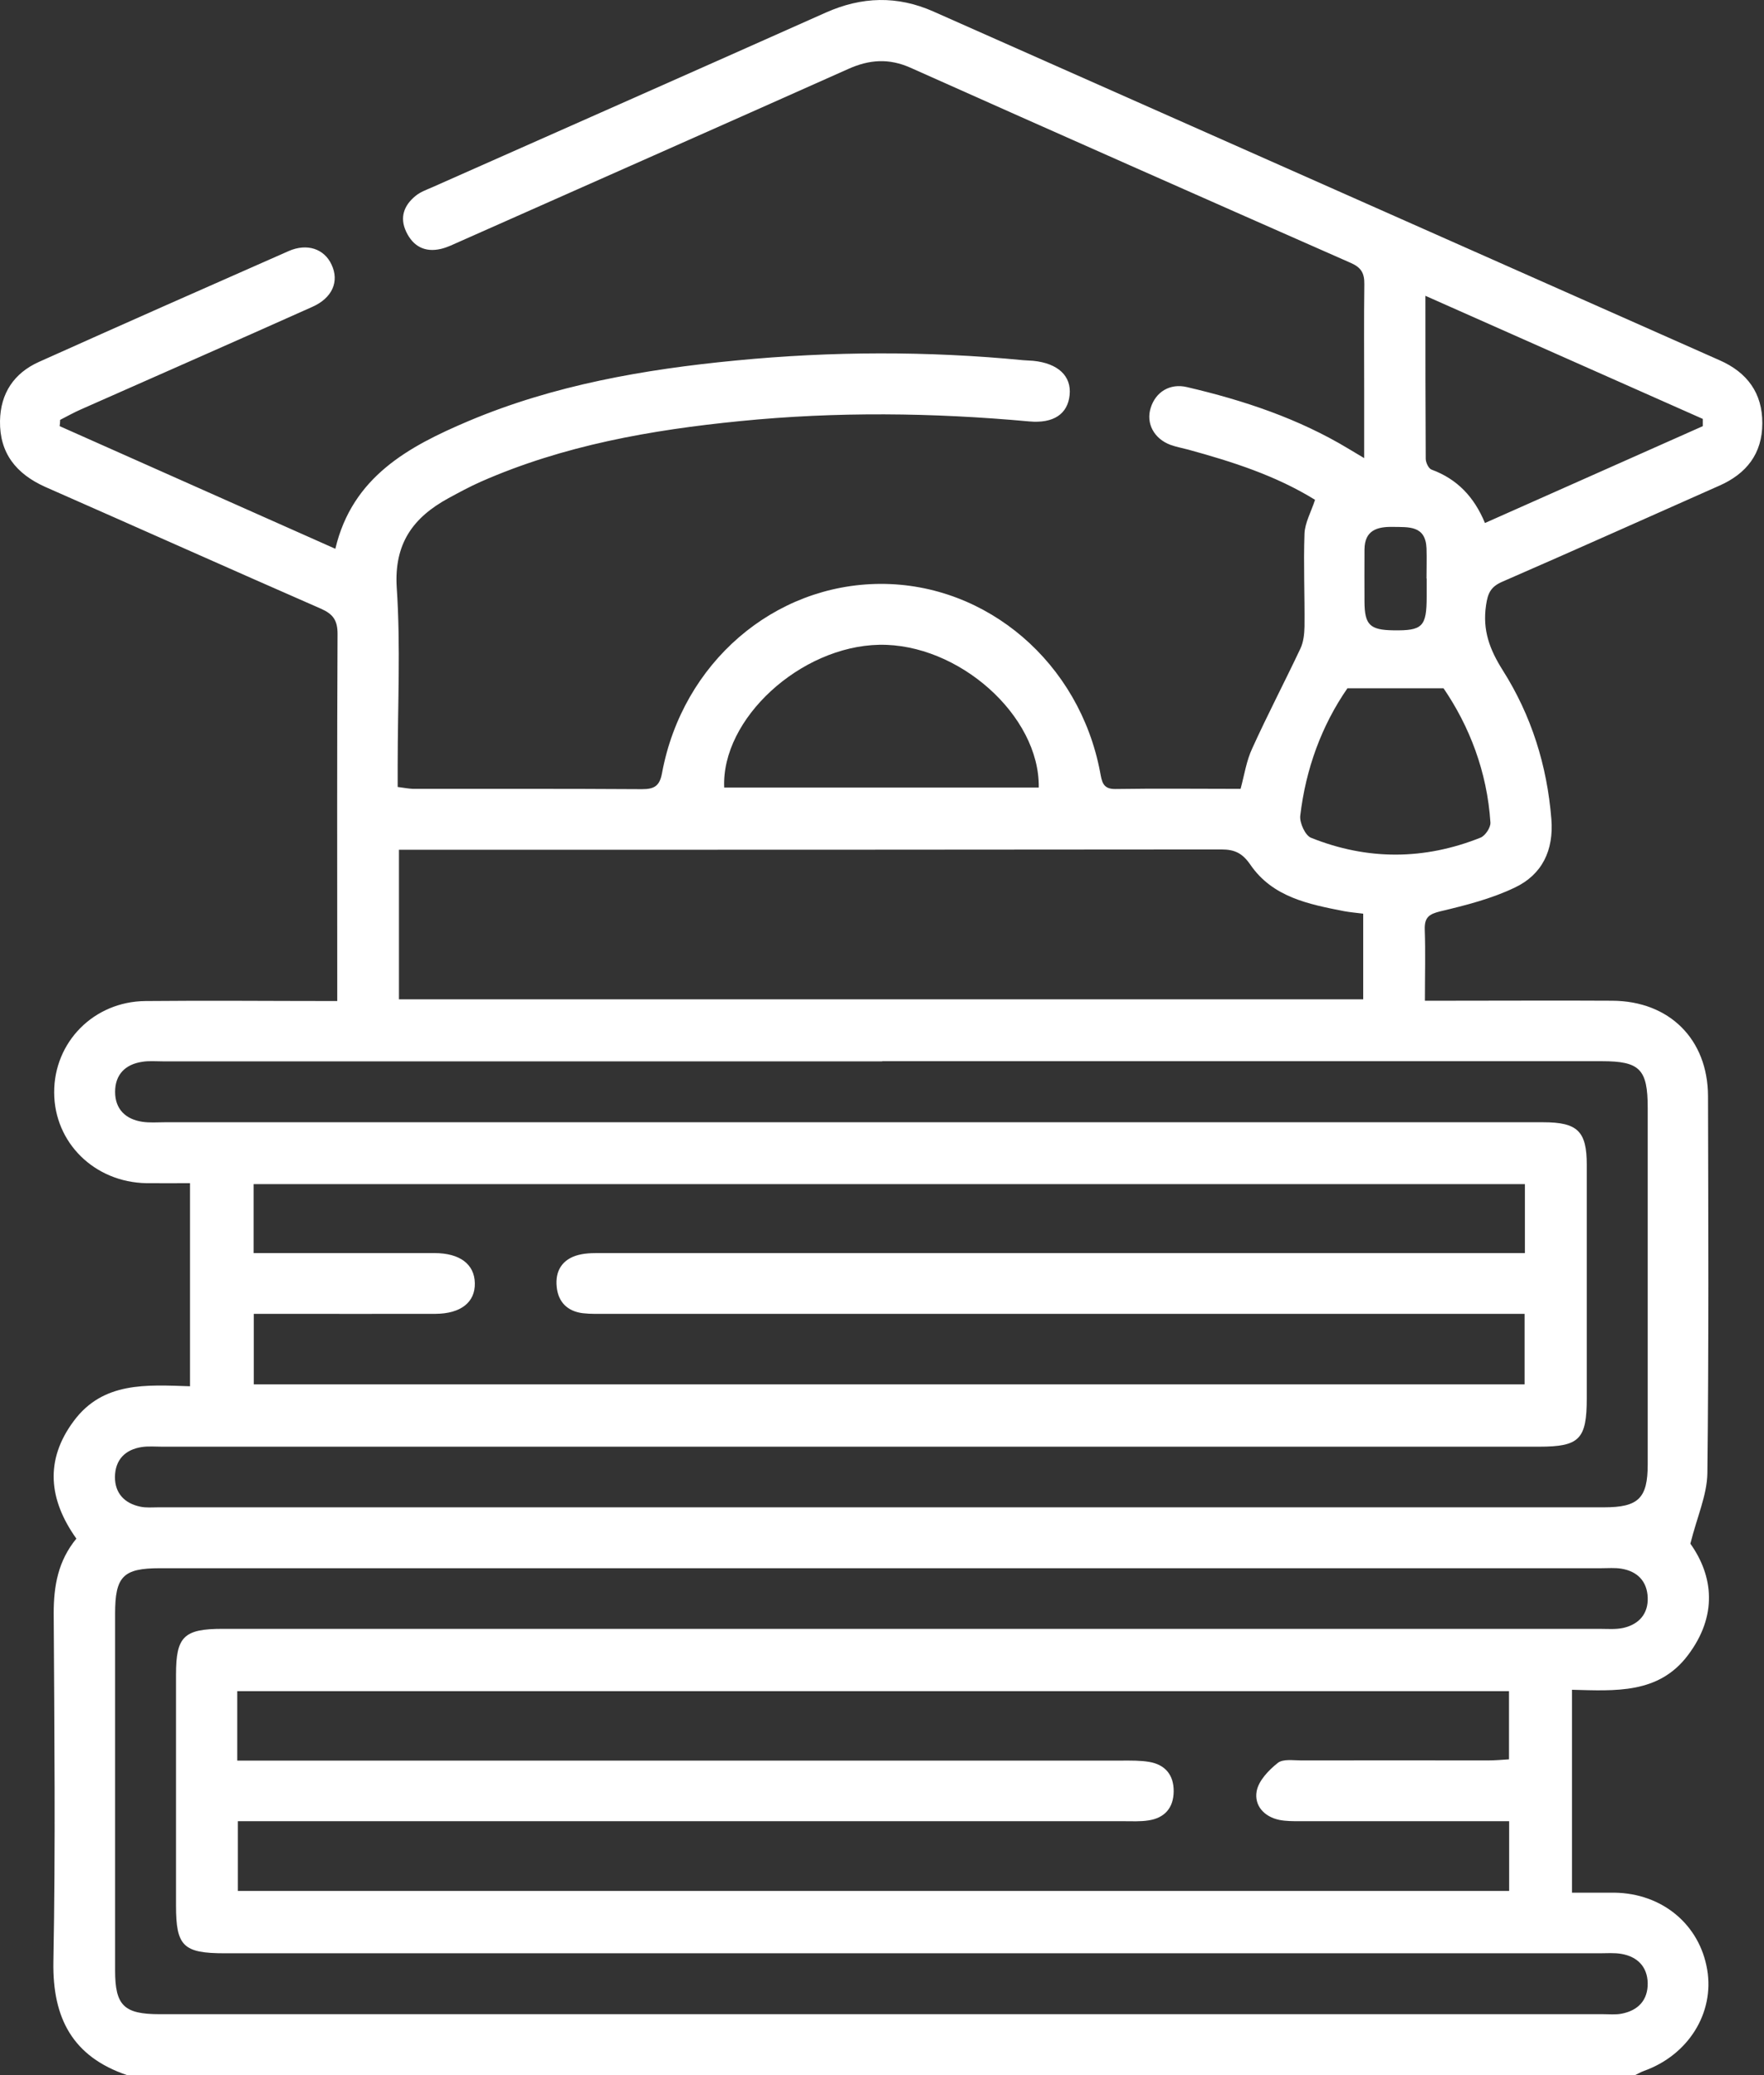 <svg width="68" height="80" viewBox="0 0 68 80" fill="none" xmlns="http://www.w3.org/2000/svg">
<rect x="0" y="0" width="68" height="80" fill="#333333" stroke="none"/>
<g id="Capa 15">
<path id="Vector" d="M4.898 80C2.804 79.29 2.021 77.809 2.058 75.63C2.143 71.152 2.094 66.673 2.07 62.188C2.07 61.138 2.24 60.173 2.944 59.317C1.882 57.825 1.712 56.295 2.847 54.778C3.975 53.261 5.644 53.388 7.325 53.443V45.614C6.773 45.614 6.209 45.62 5.644 45.614C3.642 45.578 2.094 44.054 2.088 42.118C2.082 40.176 3.611 38.611 5.608 38.592C8.029 38.568 10.451 38.592 13 38.592V37.803C13 33.349 12.988 28.894 13.012 24.44C13.012 23.9 12.83 23.669 12.363 23.463C8.812 21.909 5.274 20.325 1.73 18.765C0.619 18.262 -0.018 17.467 0 16.229C0.019 15.161 0.541 14.384 1.499 13.953C4.704 12.514 7.914 11.094 11.125 9.68C11.841 9.365 12.502 9.595 12.781 10.202C13.085 10.846 12.818 11.489 12.029 11.835C9.061 13.164 6.087 14.469 3.114 15.786C2.841 15.907 2.58 16.053 2.319 16.186C2.319 16.265 2.307 16.35 2.3 16.429C5.82 17.995 9.334 19.56 12.927 21.157C13.582 18.377 15.755 17.212 18.055 16.235C21.345 14.845 24.834 14.238 28.366 13.898C32.056 13.54 35.752 13.528 39.442 13.886C39.569 13.898 39.703 13.898 39.83 13.91C40.789 14.007 41.311 14.499 41.232 15.233C41.159 15.956 40.619 16.332 39.678 16.247C35.958 15.907 32.238 15.864 28.524 16.235C25.095 16.575 21.721 17.169 18.535 18.571C18.11 18.759 17.697 18.984 17.284 19.208C15.919 19.955 15.185 20.962 15.294 22.662C15.446 24.919 15.33 27.189 15.33 29.459C15.33 29.744 15.33 30.023 15.33 30.339C15.567 30.369 15.743 30.405 15.919 30.412C18.862 30.412 21.806 30.405 24.749 30.424C25.223 30.424 25.429 30.302 25.52 29.805C26.309 25.55 29.835 22.522 33.95 22.51C38.058 22.504 41.614 25.556 42.409 29.774C42.476 30.126 42.507 30.424 42.992 30.418C44.582 30.393 46.166 30.412 47.823 30.412C47.968 29.877 48.047 29.331 48.272 28.852C48.861 27.553 49.522 26.291 50.129 25.004C50.25 24.749 50.281 24.44 50.287 24.154C50.299 22.959 50.244 21.763 50.287 20.568C50.305 20.149 50.542 19.736 50.693 19.269C49.182 18.334 47.507 17.8 45.802 17.333C45.577 17.273 45.341 17.23 45.122 17.151C44.485 16.914 44.169 16.32 44.358 15.725C44.546 15.112 45.098 14.766 45.759 14.924C47.944 15.434 50.062 16.138 51.998 17.309C52.15 17.4 52.302 17.491 52.587 17.661C52.587 16.726 52.587 15.907 52.587 15.094C52.587 13.716 52.575 12.332 52.593 10.955C52.599 10.53 52.472 10.312 52.071 10.136C46.409 7.641 40.747 5.135 35.096 2.61C34.265 2.24 33.507 2.295 32.699 2.659C27.711 4.886 22.716 7.095 17.727 9.31C17.491 9.413 17.254 9.535 16.999 9.595C16.38 9.741 15.925 9.498 15.658 8.934C15.397 8.382 15.573 7.914 16.022 7.55C16.198 7.405 16.429 7.32 16.641 7.229C21.703 4.983 26.77 2.744 31.831 0.486C33.221 -0.133 34.587 -0.175 35.983 0.444C46.087 4.928 56.192 9.407 66.296 13.892C67.352 14.359 67.941 15.154 67.935 16.32C67.935 17.491 67.322 18.268 66.266 18.729C63.486 19.961 60.707 21.211 57.915 22.425C57.466 22.619 57.351 22.868 57.284 23.341C57.145 24.3 57.424 25.041 57.934 25.848C59.032 27.583 59.639 29.513 59.803 31.577C59.9 32.784 59.445 33.719 58.395 34.217C57.497 34.648 56.501 34.902 55.524 35.133C55.081 35.242 54.911 35.37 54.923 35.831C54.954 36.711 54.929 37.591 54.929 38.58C55.269 38.58 55.548 38.58 55.822 38.58C57.934 38.58 60.039 38.568 62.151 38.58C64.354 38.592 65.835 40.067 65.841 42.258C65.853 47.101 65.872 51.95 65.817 56.793C65.805 57.636 65.422 58.468 65.162 59.512C66.054 60.768 66.211 62.297 65.07 63.808C63.942 65.313 62.267 65.186 60.598 65.144V72.966C61.15 72.966 61.69 72.966 62.23 72.966C64.075 72.99 65.52 74.192 65.811 75.94C66.09 77.609 65.083 79.223 63.377 79.836C63.256 79.879 63.147 79.945 63.031 80H4.898ZM34.01 40.917C24.761 40.917 15.512 40.917 6.263 40.917C6.002 40.917 5.735 40.892 5.481 40.935C4.825 41.032 4.437 41.432 4.437 42.094C4.437 42.755 4.837 43.15 5.487 43.247C5.766 43.29 6.057 43.265 6.342 43.265C24.057 43.265 41.772 43.265 59.487 43.265C60.816 43.265 61.168 43.611 61.168 44.91C61.168 47.908 61.168 50.9 61.168 53.898C61.168 55.488 60.889 55.773 59.323 55.773C41.633 55.773 23.948 55.773 6.257 55.773C5.996 55.773 5.729 55.749 5.474 55.785C4.819 55.882 4.437 56.283 4.431 56.944C4.431 57.57 4.801 57.958 5.408 58.085C5.632 58.134 5.875 58.11 6.112 58.11C24.688 58.11 43.259 58.11 61.836 58.11C63.159 58.11 63.517 57.758 63.517 56.459C63.517 51.877 63.517 47.289 63.517 42.707C63.517 41.22 63.213 40.911 61.751 40.911C52.502 40.911 43.253 40.911 34.004 40.911L34.01 40.917ZM34.059 60.458C24.761 60.458 15.458 60.458 6.16 60.458C4.746 60.458 4.437 60.774 4.437 62.212C4.437 66.794 4.437 71.382 4.437 75.964C4.437 77.318 4.777 77.651 6.154 77.651C24.701 77.651 43.253 77.651 61.799 77.651C62.036 77.651 62.273 77.676 62.503 77.633C63.147 77.512 63.529 77.111 63.517 76.444C63.499 75.819 63.122 75.436 62.509 75.327C62.23 75.278 61.939 75.303 61.654 75.303C43.993 75.303 26.327 75.303 8.667 75.303C7.065 75.303 6.785 75.03 6.785 73.464C6.785 70.496 6.785 67.522 6.785 64.555C6.785 63.092 7.089 62.795 8.582 62.795C26.272 62.795 43.957 62.795 61.648 62.795C61.957 62.795 62.285 62.825 62.582 62.758C63.183 62.619 63.541 62.212 63.517 61.587C63.493 60.962 63.122 60.58 62.509 60.477C62.255 60.434 61.987 60.458 61.727 60.458C52.502 60.458 43.283 60.458 34.059 60.458ZM9.146 67.874H10.214C21.235 67.874 32.256 67.874 43.277 67.874C43.617 67.874 43.957 67.868 44.291 67.923C44.916 68.026 45.25 68.427 45.244 69.064C45.237 69.701 44.892 70.09 44.267 70.181C43.957 70.229 43.641 70.211 43.332 70.211C32.287 70.211 21.235 70.211 10.19 70.211H9.17V72.9H58.176V70.211C57.855 70.211 57.569 70.211 57.29 70.211C54.893 70.211 52.496 70.211 50.099 70.211C49.838 70.211 49.571 70.211 49.322 70.162C48.727 70.041 48.345 69.604 48.442 69.058C48.515 68.651 48.903 68.245 49.255 67.966C49.455 67.802 49.856 67.868 50.165 67.868C52.563 67.862 54.96 67.868 57.357 67.868C57.63 67.868 57.903 67.844 58.17 67.826V65.198H9.146V67.868V67.874ZM9.777 48.309C10.099 48.309 10.378 48.309 10.657 48.309C12.69 48.309 14.723 48.309 16.75 48.309C17.727 48.309 18.292 48.739 18.304 49.468C18.322 50.202 17.764 50.645 16.793 50.651C14.736 50.657 12.678 50.651 10.621 50.651C10.342 50.651 10.069 50.651 9.783 50.651V53.37H58.771V50.651C58.383 50.651 58.043 50.651 57.709 50.651C46.275 50.651 34.842 50.651 23.402 50.651C23.092 50.651 22.777 50.663 22.467 50.627C21.878 50.554 21.52 50.202 21.46 49.613C21.393 48.988 21.684 48.539 22.297 48.381C22.619 48.296 22.965 48.309 23.305 48.309C34.793 48.309 46.281 48.309 57.764 48.309C58.091 48.309 58.425 48.309 58.783 48.309V45.65H9.777V48.309ZM15.379 38.526H52.55V35.224C52.265 35.188 52.035 35.169 51.81 35.127C50.445 34.86 49.061 34.587 48.205 33.343C47.896 32.894 47.604 32.748 47.082 32.748C36.796 32.76 26.509 32.76 16.222 32.76H15.379V38.526ZM40.043 30.363C40.085 27.583 36.941 24.798 33.889 24.858C30.854 24.919 27.802 27.711 27.917 30.363H40.043ZM57.248 20.161C60.076 18.905 62.861 17.667 65.641 16.429C65.641 16.338 65.641 16.247 65.641 16.15C62.109 14.584 58.583 13.018 54.948 11.404C54.948 13.625 54.948 15.652 54.96 17.685C54.96 17.831 55.069 18.061 55.184 18.104C56.174 18.468 56.829 19.16 57.242 20.161H57.248ZM51.938 26.54C50.948 27.972 50.335 29.641 50.123 31.449C50.093 31.722 50.317 32.214 50.542 32.299C52.708 33.167 54.899 33.161 57.072 32.293C57.254 32.22 57.466 31.904 57.454 31.71C57.327 29.75 56.641 27.99 55.646 26.534H51.938V26.54ZM54.99 22.303C54.99 21.915 55.002 21.527 54.99 21.138C54.954 20.252 54.304 20.325 53.697 20.313C53.078 20.301 52.605 20.447 52.599 21.187C52.599 21.86 52.593 22.534 52.599 23.208C52.605 24.088 52.811 24.288 53.71 24.3C54.838 24.318 54.996 24.161 54.996 23.002C54.996 22.771 54.996 22.534 54.996 22.303H54.99Z" fill="white"/>
</g>
</svg>
